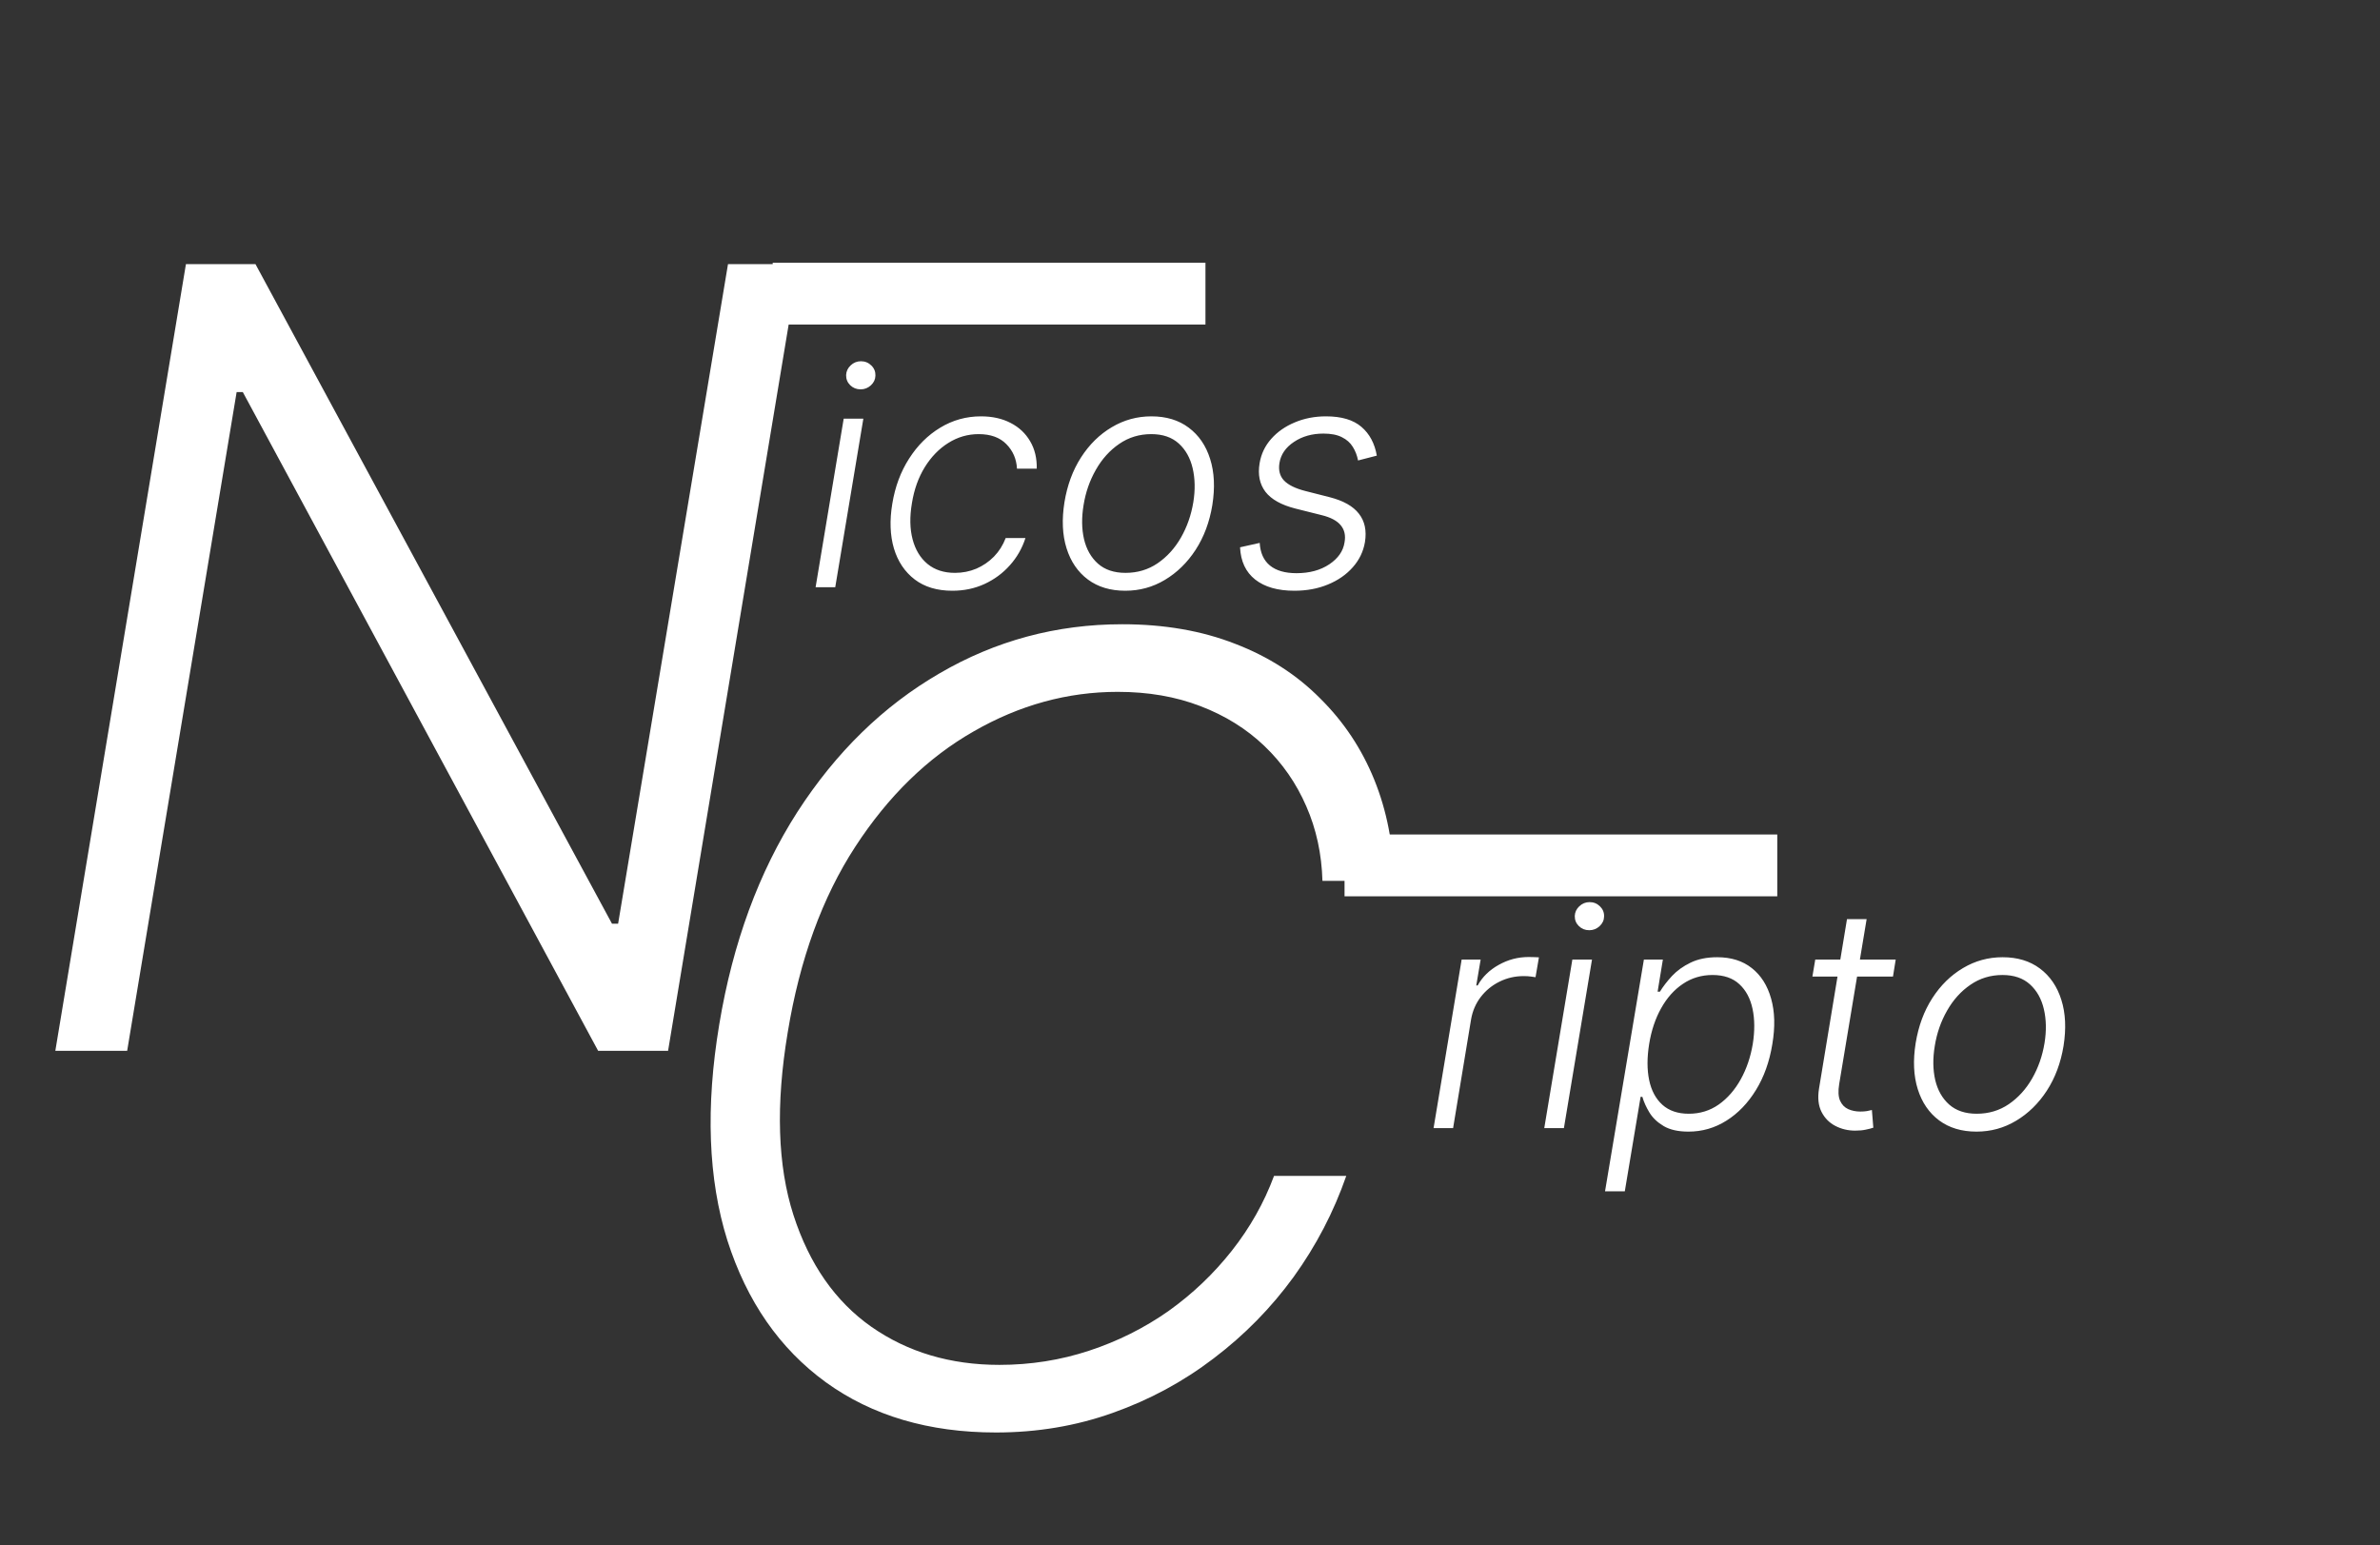 <svg width="154" height="100" viewBox="0 0 154 100" fill="none" xmlns="http://www.w3.org/2000/svg">
<rect x="0" y="0" width="154" height="100" fill="#333333" stroke="none"/>
<path d="M51.68 17.091L43.228 68H38.704L15.71 25.369H15.312L8.228 68H3.58L12.031 17.091H16.53L39.599 59.772H39.996L47.106 17.091H51.68Z" fill="white"/>
<path d="M52.774 38L54.592 27.091H55.864L54.045 38H52.774ZM55.686 25.195C55.421 25.195 55.196 25.105 55.011 24.925C54.831 24.745 54.744 24.527 54.749 24.271C54.758 24.03 54.855 23.822 55.04 23.646C55.229 23.466 55.452 23.376 55.707 23.376C55.972 23.376 56.197 23.469 56.382 23.653C56.567 23.833 56.654 24.051 56.645 24.307C56.64 24.548 56.543 24.757 56.354 24.932C56.164 25.107 55.942 25.195 55.686 25.195ZM61.622 38.227C60.637 38.227 59.825 37.983 59.186 37.496C58.547 37.008 58.099 36.34 57.843 35.493C57.592 34.641 57.557 33.675 57.737 32.595C57.917 31.497 58.279 30.524 58.824 29.676C59.368 28.824 60.04 28.156 60.841 27.673C61.645 27.186 62.524 26.942 63.475 26.942C64.209 26.942 64.849 27.084 65.393 27.368C65.938 27.647 66.359 28.043 66.657 28.554C66.956 29.061 67.098 29.652 67.084 30.329H65.805C65.772 29.7 65.542 29.169 65.116 28.739C64.695 28.308 64.098 28.092 63.326 28.092C62.621 28.092 61.967 28.282 61.366 28.66C60.765 29.035 60.256 29.558 59.839 30.23C59.427 30.898 59.15 31.672 59.008 32.553C58.857 33.438 58.871 34.222 59.051 34.903C59.231 35.581 59.553 36.111 60.017 36.494C60.485 36.878 61.077 37.07 61.792 37.07C62.28 37.07 62.739 36.98 63.17 36.8C63.601 36.615 63.982 36.355 64.314 36.019C64.645 35.678 64.898 35.278 65.073 34.818H66.352C66.139 35.481 65.803 36.068 65.343 36.58C64.889 37.091 64.344 37.493 63.71 37.787C63.075 38.081 62.379 38.227 61.622 38.227ZM72.811 38.227C71.855 38.227 71.05 37.986 70.397 37.503C69.743 37.015 69.282 36.34 69.012 35.479C68.742 34.617 68.697 33.623 68.877 32.496C69.057 31.397 69.414 30.431 69.949 29.598C70.489 28.76 71.152 28.109 71.938 27.645C72.724 27.176 73.579 26.942 74.502 26.942C75.463 26.942 76.268 27.186 76.916 27.673C77.57 28.161 78.032 28.836 78.302 29.697C78.576 30.559 78.624 31.556 78.444 32.688C78.264 33.781 77.904 34.745 77.364 35.578C76.824 36.407 76.161 37.055 75.375 37.524C74.594 37.993 73.74 38.227 72.811 38.227ZM72.826 37.07C73.602 37.07 74.293 36.864 74.9 36.452C75.51 36.035 76.015 35.481 76.412 34.79C76.81 34.094 77.078 33.329 77.215 32.496C77.343 31.7 77.329 30.969 77.172 30.301C77.016 29.634 76.715 29.099 76.27 28.696C75.825 28.294 75.233 28.092 74.495 28.092C73.723 28.092 73.032 28.303 72.421 28.724C71.81 29.141 71.306 29.7 70.908 30.401C70.51 31.097 70.245 31.859 70.113 32.688C69.98 33.488 69.99 34.219 70.141 34.882C70.297 35.545 70.598 36.075 71.043 36.473C71.493 36.871 72.087 37.07 72.826 37.07ZM89.088 29.484L87.874 29.797C87.812 29.47 87.698 29.177 87.533 28.916C87.372 28.651 87.137 28.443 86.829 28.291C86.526 28.135 86.129 28.057 85.636 28.057C84.898 28.057 84.261 28.237 83.726 28.597C83.191 28.952 82.878 29.406 82.788 29.96C82.713 30.424 82.81 30.801 83.079 31.09C83.354 31.378 83.813 31.606 84.457 31.771L86.048 32.176C86.929 32.403 87.556 32.758 87.93 33.242C88.309 33.724 88.439 34.335 88.321 35.074C88.217 35.689 87.954 36.234 87.533 36.707C87.116 37.181 86.581 37.553 85.928 37.822C85.279 38.092 84.555 38.227 83.754 38.227C82.68 38.227 81.834 37.986 81.219 37.503C80.608 37.02 80.281 36.324 80.239 35.415L81.51 35.131C81.548 35.775 81.768 36.262 82.171 36.594C82.578 36.925 83.151 37.091 83.889 37.091C84.732 37.091 85.44 36.899 86.013 36.516C86.586 36.132 86.915 35.659 87 35.095C87.081 34.65 86.998 34.281 86.751 33.987C86.51 33.694 86.098 33.476 85.516 33.334L83.818 32.908C82.904 32.676 82.258 32.313 81.879 31.821C81.505 31.324 81.38 30.711 81.503 29.982C81.602 29.38 81.853 28.852 82.256 28.398C82.658 27.943 83.167 27.588 83.783 27.332C84.398 27.072 85.07 26.942 85.8 26.942C86.803 26.942 87.568 27.169 88.094 27.624C88.619 28.073 88.951 28.694 89.088 29.484Z" fill="white"/>
<line x1="78" y1="19" x2="50" y2="19" stroke="white" stroke-width="4"/>
<path d="M90.194 57H85.57C85.521 55.26 85.173 53.653 84.526 52.178C83.88 50.686 82.977 49.385 81.817 48.275C80.657 47.164 79.273 46.303 77.665 45.69C76.075 45.077 74.293 44.77 72.321 44.77C69.073 44.77 65.966 45.623 62.999 47.33C60.033 49.021 57.481 51.506 55.343 54.788C53.205 58.069 51.747 62.079 50.968 66.819C50.189 71.492 50.313 75.428 51.341 78.626C52.368 81.808 54.05 84.219 56.387 85.86C58.74 87.501 61.499 88.321 64.665 88.321C66.687 88.321 68.626 88.014 70.481 87.401C72.338 86.788 74.044 85.935 75.602 84.841C77.16 83.731 78.527 82.43 79.704 80.938C80.88 79.447 81.792 77.831 82.438 76.091H87.112C86.299 78.428 85.164 80.607 83.706 82.629C82.248 84.634 80.524 86.39 78.535 87.898C76.563 89.406 74.384 90.583 71.998 91.428C69.628 92.273 67.109 92.696 64.441 92.696C60.099 92.696 56.428 91.611 53.429 89.44C50.446 87.269 48.325 84.211 47.065 80.267C45.822 76.306 45.648 71.641 46.543 66.272C47.422 61.002 49.104 56.428 51.59 52.55C54.092 48.673 57.158 45.681 60.787 43.577C64.416 41.456 68.36 40.395 72.619 40.395C75.337 40.395 77.773 40.818 79.928 41.663C82.082 42.491 83.913 43.668 85.421 45.193C86.946 46.7 88.114 48.457 88.926 50.462C89.738 52.468 90.161 54.647 90.194 57Z" fill="white"/>
<path d="M92.76 73L94.578 62.091H95.807L95.523 63.767H95.615C95.918 63.218 96.37 62.775 96.972 62.439C97.578 62.098 98.224 61.928 98.91 61.928C99.015 61.928 99.131 61.93 99.258 61.935C99.386 61.935 99.493 61.939 99.578 61.949L99.358 63.234C99.301 63.225 99.202 63.211 99.06 63.192C98.922 63.173 98.769 63.163 98.598 63.163C98.03 63.163 97.504 63.284 97.021 63.526C96.543 63.762 96.141 64.091 95.814 64.513C95.492 64.934 95.284 65.415 95.189 65.954L94.024 73H92.76ZM99.923 73L101.741 62.091H103.012L101.194 73H99.923ZM102.835 60.195C102.569 60.195 102.344 60.105 102.16 59.925C101.98 59.745 101.892 59.527 101.897 59.271C101.906 59.03 102.004 58.822 102.188 58.646C102.378 58.466 102.6 58.376 102.856 58.376C103.121 58.376 103.346 58.469 103.531 58.653C103.715 58.833 103.803 59.051 103.793 59.307C103.789 59.548 103.692 59.757 103.502 59.932C103.313 60.107 103.09 60.195 102.835 60.195ZM103.855 77.091L106.37 62.091H107.598L107.257 64.172H107.407C107.605 63.845 107.864 63.509 108.181 63.163C108.503 62.818 108.903 62.529 109.381 62.297C109.864 62.06 110.442 61.942 111.114 61.942C112.014 61.942 112.759 62.176 113.351 62.645C113.948 63.114 114.364 63.772 114.601 64.619C114.843 65.467 114.869 66.452 114.679 67.574C114.495 68.701 114.142 69.688 113.621 70.535C113.1 71.383 112.463 72.044 111.711 72.517C110.962 72.99 110.143 73.227 109.253 73.227C108.595 73.227 108.062 73.109 107.655 72.872C107.253 72.635 106.945 72.344 106.732 71.999C106.519 71.648 106.365 71.307 106.27 70.976H106.157L105.134 77.091H103.855ZM106.711 67.553C106.569 68.433 106.569 69.215 106.711 69.896C106.853 70.573 107.139 71.106 107.57 71.494C108.001 71.878 108.569 72.07 109.275 72.07C109.999 72.07 110.645 71.871 111.213 71.473C111.782 71.07 112.255 70.528 112.634 69.847C113.013 69.165 113.273 68.4 113.415 67.553C113.548 66.715 113.543 65.959 113.401 65.287C113.259 64.615 112.975 64.082 112.549 63.689C112.123 63.291 111.542 63.092 110.809 63.092C110.098 63.092 109.459 63.284 108.891 63.668C108.328 64.046 107.859 64.572 107.485 65.244C107.111 65.912 106.853 66.681 106.711 67.553ZM122.664 62.091L122.487 63.192H117.273L117.458 62.091H122.664ZM119.511 59.477H120.782L119.006 70.152C118.931 70.606 118.95 70.964 119.063 71.224C119.177 71.48 119.352 71.662 119.589 71.771C119.826 71.876 120.086 71.928 120.37 71.928C120.536 71.928 120.678 71.918 120.796 71.899C120.919 71.876 121.028 71.852 121.123 71.828L121.215 72.972C121.078 73.019 120.915 73.062 120.725 73.099C120.536 73.142 120.308 73.163 120.043 73.163C119.579 73.163 119.151 73.062 118.758 72.858C118.365 72.654 118.067 72.351 117.863 71.949C117.659 71.546 117.605 71.047 117.7 70.45L119.511 59.477ZM127.89 73.227C126.933 73.227 126.128 72.986 125.475 72.503C124.821 72.015 124.36 71.34 124.09 70.479C123.82 69.617 123.775 68.623 123.955 67.496C124.135 66.397 124.492 65.431 125.027 64.598C125.567 63.76 126.23 63.109 127.016 62.645C127.802 62.176 128.657 61.942 129.58 61.942C130.541 61.942 131.346 62.186 131.995 62.673C132.648 63.161 133.11 63.836 133.38 64.697C133.654 65.559 133.702 66.556 133.522 67.688C133.342 68.781 132.982 69.745 132.442 70.578C131.902 71.407 131.239 72.055 130.453 72.524C129.672 72.993 128.818 73.227 127.89 73.227ZM127.904 72.07C128.68 72.07 129.372 71.864 129.978 71.452C130.588 71.035 131.093 70.481 131.49 69.79C131.888 69.094 132.156 68.329 132.293 67.496C132.421 66.7 132.407 65.969 132.25 65.301C132.094 64.633 131.793 64.099 131.348 63.696C130.903 63.294 130.311 63.092 129.573 63.092C128.801 63.092 128.11 63.303 127.499 63.724C126.888 64.141 126.384 64.7 125.986 65.401C125.588 66.097 125.323 66.859 125.191 67.688C125.058 68.488 125.068 69.219 125.219 69.882C125.375 70.545 125.676 71.075 126.121 71.473C126.571 71.871 127.165 72.07 127.904 72.07Z" fill="white"/>
<line x1="115" y1="56" x2="87" y2="56" stroke="white" stroke-width="4"/>
</svg>

